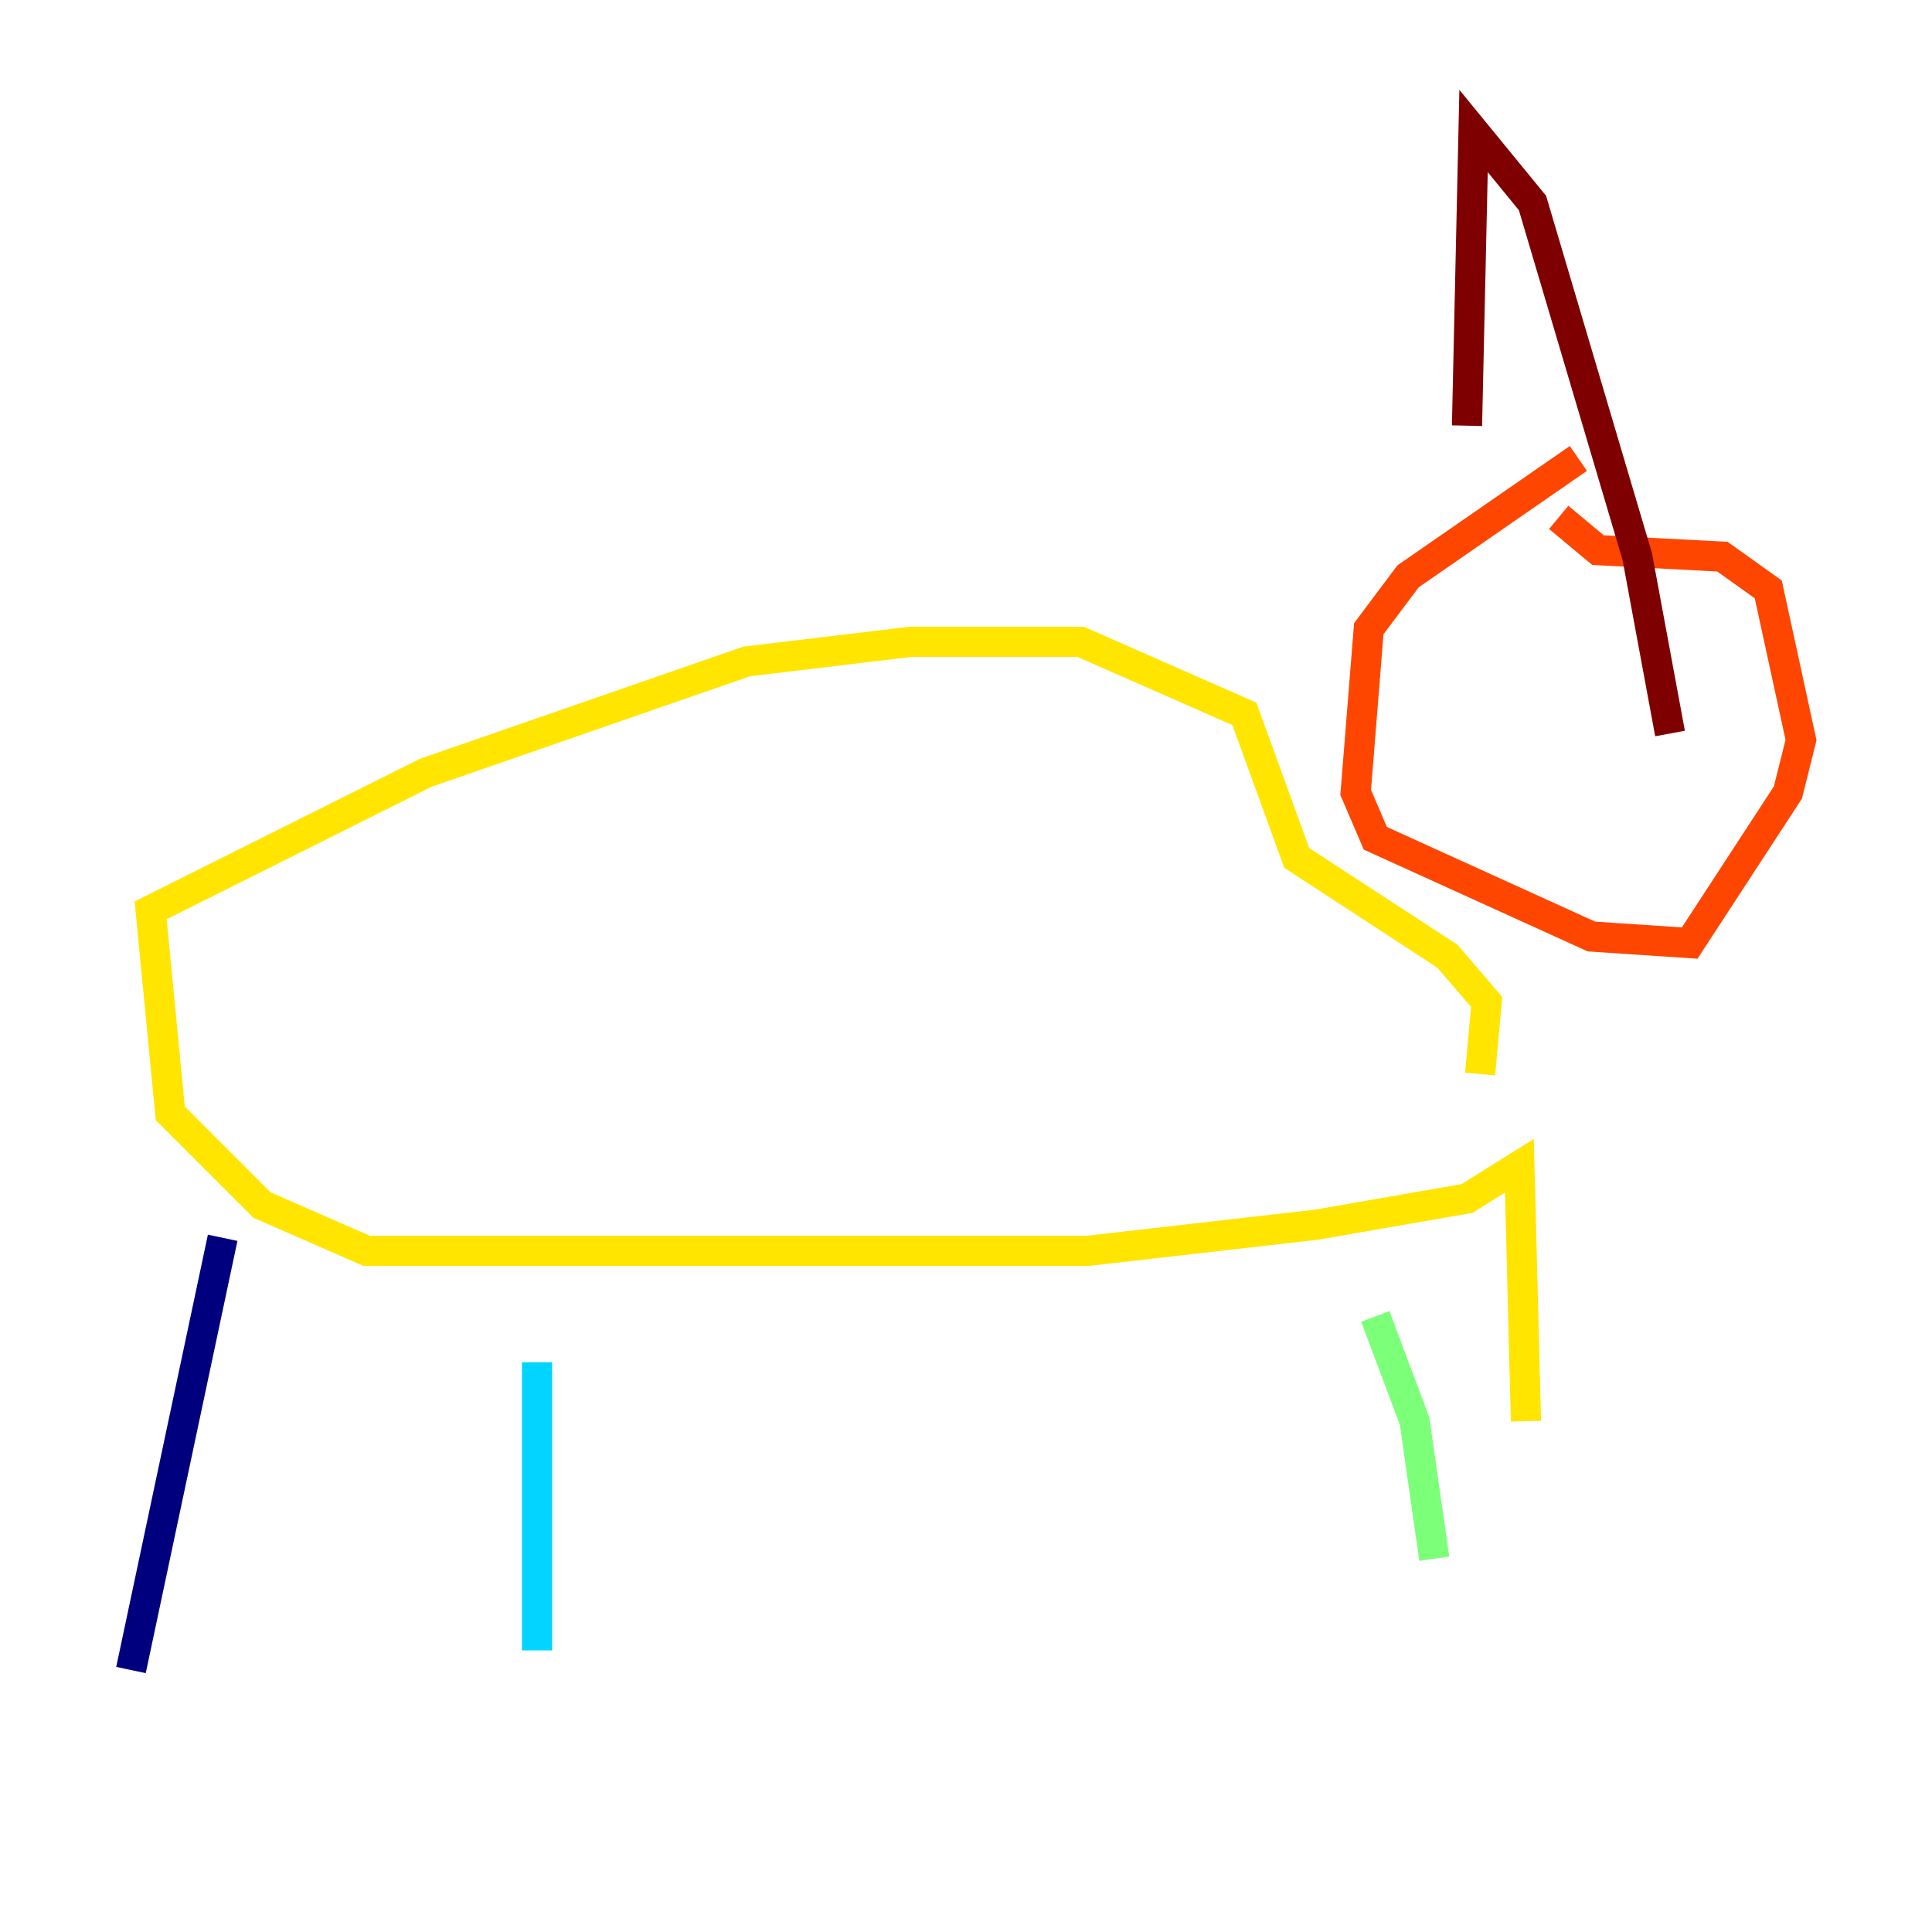 <?xml version="1.0" encoding="utf-8" ?>
<svg baseProfile="tiny" height="128" version="1.2" viewBox="0,0,128,128" width="128" xmlns="http://www.w3.org/2000/svg" xmlns:ev="http://www.w3.org/2001/xml-events" xmlns:xlink="http://www.w3.org/1999/xlink"><defs /><polyline fill="none" points="8.678,110.644 14.752,82.007" stroke="#00007f" stroke-width="2" /><polyline fill="none" points="62.481,42.522 62.481,42.522" stroke="#0028ff" stroke-width="2" /><polyline fill="none" points="35.58,109.342 35.58,90.251" stroke="#00d4ff" stroke-width="2" /><polyline fill="none" points="95.024,103.268 93.722,94.156 91.119,87.214" stroke="#7cff79" stroke-width="2" /><polyline fill="none" points="101.098,94.156 100.664,77.234 97.193,79.403 87.214,81.139 72.027,82.875 24.298,82.875 17.356,79.837 11.281,73.763 9.98,60.312 28.203,51.2 49.464,43.824 60.312,42.522 71.593,42.522 82.441,47.295 85.912,56.841 95.891,63.349 98.495,66.386 98.061,71.159" stroke="#ffe500" stroke-width="2" /><polyline fill="none" points="104.57,30.373 93.288,38.183 90.685,41.654 89.817,52.502 91.119,55.539 105.437,62.047 111.946,62.481 118.454,52.502 119.322,49.031 117.153,39.051 114.115,36.881 105.871,36.447 103.268,34.278" stroke="#ff4600" stroke-width="2" /><polyline fill="none" points="97.193,28.203 97.627,8.678 101.532,13.451 108.475,36.881 110.644,48.597" stroke="#7f0000" stroke-width="2" /></svg>